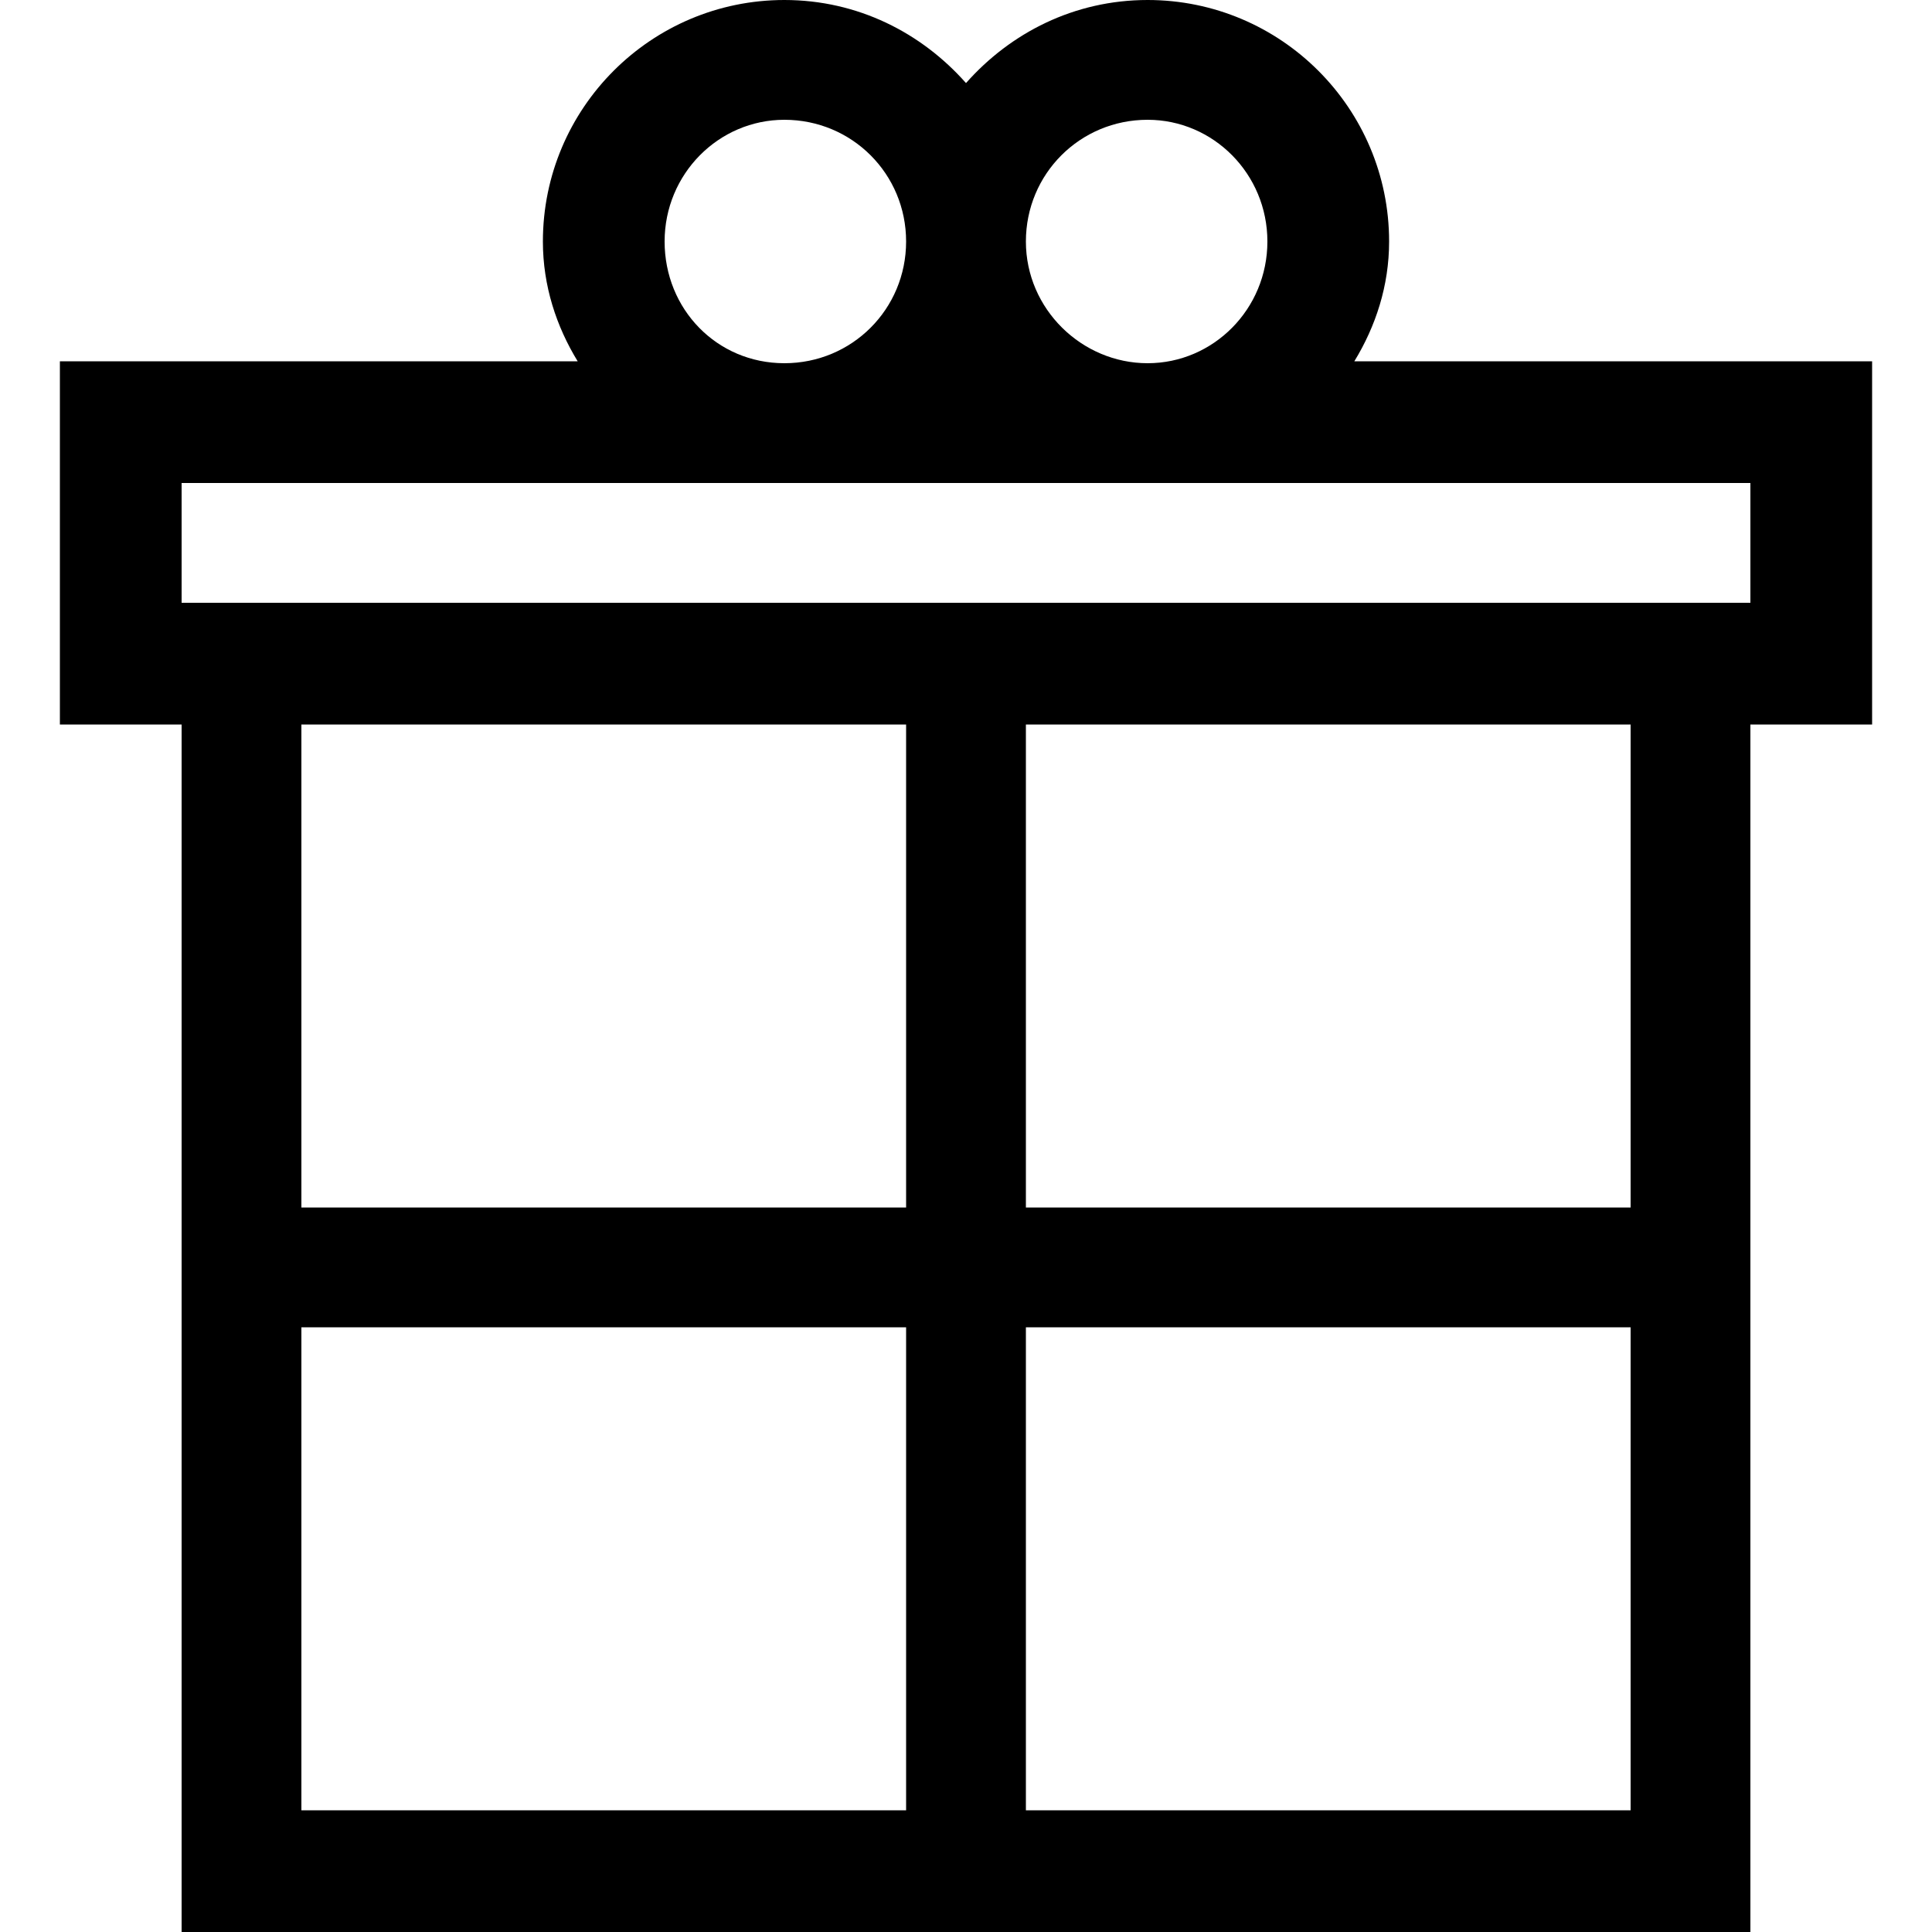 <?xml version="1.0" encoding="utf-8"?>
<!-- Generated by IcoMoon.io -->
<!DOCTYPE svg PUBLIC "-//W3C//DTD SVG 1.1//EN" "http://www.w3.org/Graphics/SVG/1.1/DTD/svg11.dtd">
<svg version="1.1" xmlns="http://www.w3.org/2000/svg" xmlns:xlink="http://www.w3.org/1999/xlink" width="100" height="100" viewBox="0 0 100 100">
<path d="M70.1 18.7c1.1-1.8 1.8-3.9 1.8-6.2 0-6.9-5.6-12.5-12.5-12.5-3.8 0-7.1 1.7-9.4 4.3-2.3-2.6-5.6-4.3-9.4-4.3-6.9 0-12.5 5.6-12.5 12.5 0 2.3 0.7 4.4 1.8 6.2h-26.8v18.8h6.3v62.5h81.2v-62.5h6.3v-18.8h-26.8zM59.4 6.2c3.4 0 6.2 2.8 6.2 6.3s-2.8 6.3-6.2 6.3-6.3-2.8-6.3-6.3c0-3.5 2.8-6.3 6.3-6.3zM40.6 6.2c3.5 0 6.3 2.8 6.3 6.3s-2.8 6.3-6.3 6.3-6.2-2.8-6.2-6.3c0-3.5 2.8-6.3 6.2-6.3zM46.9 93.7h-31.3v-25h31.3v25zM46.9 62.5h-31.3v-25h31.3v25zM84.4 93.7h-31.3v-25h31.3v25zM84.4 62.5h-31.3v-25h31.3v25zM90.6 31.2h-81.2v-6.2h81.2v6.2z"></path>
</svg>
